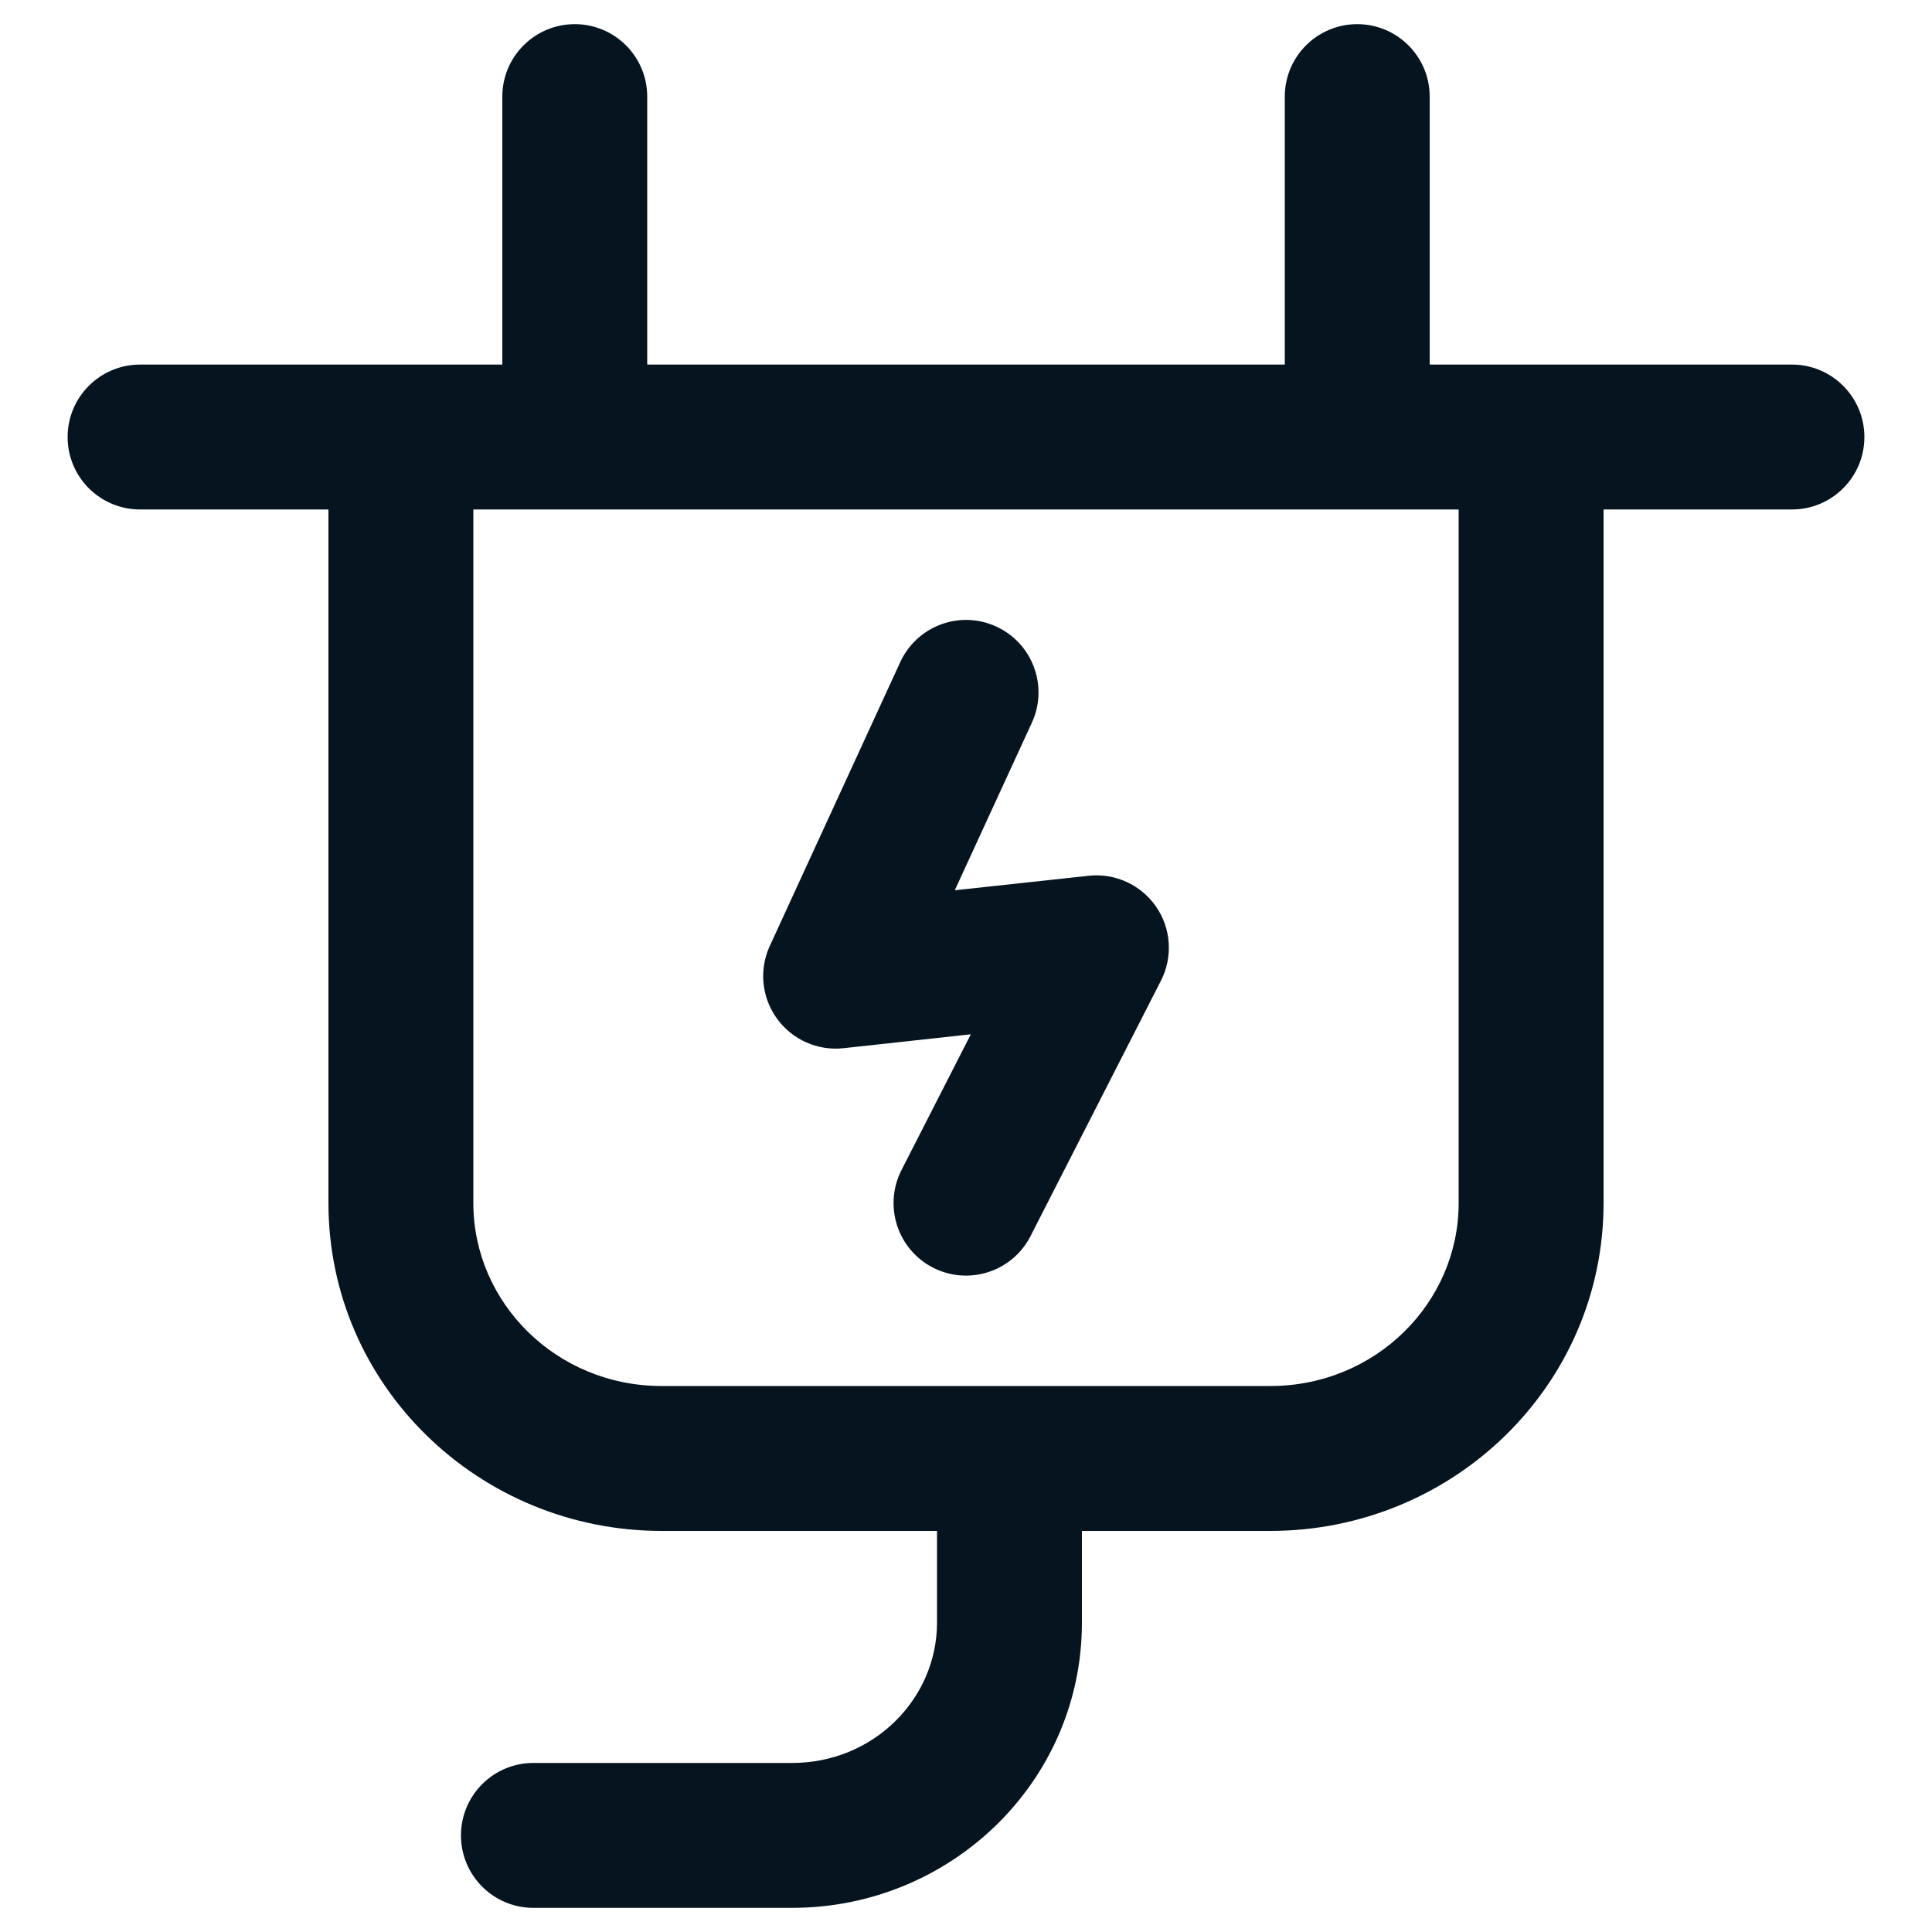 <svg width="20" height="20" viewBox="0 0 20 20" fill="none" xmlns="http://www.w3.org/2000/svg">
<path fill-rule="evenodd" clip-rule="evenodd" d="M5.95 0.25C6.364 0.25 6.7 0.586 6.7 1V3.774L13.3 3.774V1C13.3 0.586 13.636 0.25 14.05 0.25C14.464 0.25 14.8 0.586 14.8 1V3.774L18.55 3.774C18.964 3.774 19.3 4.11 19.3 4.524C19.3 4.939 18.964 5.274 18.55 5.274H16.6V12.454C16.6 14.344 15.04 15.848 13.15 15.848H11.2V16.797C11.2 18.443 9.842 19.75 8.2 19.75H5.522C5.107 19.75 4.772 19.414 4.772 19C4.772 18.586 5.107 18.25 5.522 18.25H8.2C9.044 18.25 9.7 17.585 9.7 16.797V15.848H6.85C4.96 15.848 3.4 14.344 3.4 12.454V5.274H1.45C1.036 5.274 0.7 4.939 0.7 4.524C0.7 4.11 1.036 3.774 1.45 3.774L5.2 3.774V1C5.2 0.586 5.536 0.25 5.95 0.25ZM5.949 5.274H4.9V12.454C4.9 13.485 5.758 14.348 6.85 14.348H13.15C14.242 14.348 15.1 13.485 15.1 12.454V5.274H14.052C14.051 5.274 14.051 5.274 14.05 5.274C14.05 5.274 14.049 5.274 14.049 5.274L5.951 5.274C5.951 5.274 5.951 5.274 5.951 5.274C5.951 5.274 5.95 5.274 5.949 5.274ZM10.313 6.486C10.69 6.659 10.855 7.105 10.682 7.481L9.884 9.216L11.269 9.066C11.543 9.036 11.811 9.159 11.968 9.386C12.124 9.612 12.143 9.907 12.018 10.152L10.668 12.796C10.48 13.165 10.028 13.311 9.659 13.123C9.29 12.934 9.144 12.482 9.332 12.113L10.05 10.707L8.731 10.851C8.463 10.88 8.199 10.762 8.042 10.543C7.884 10.324 7.856 10.037 7.969 9.792L9.319 6.855C9.492 6.478 9.937 6.313 10.313 6.486Z" fill="#05141F"/>
</svg>
